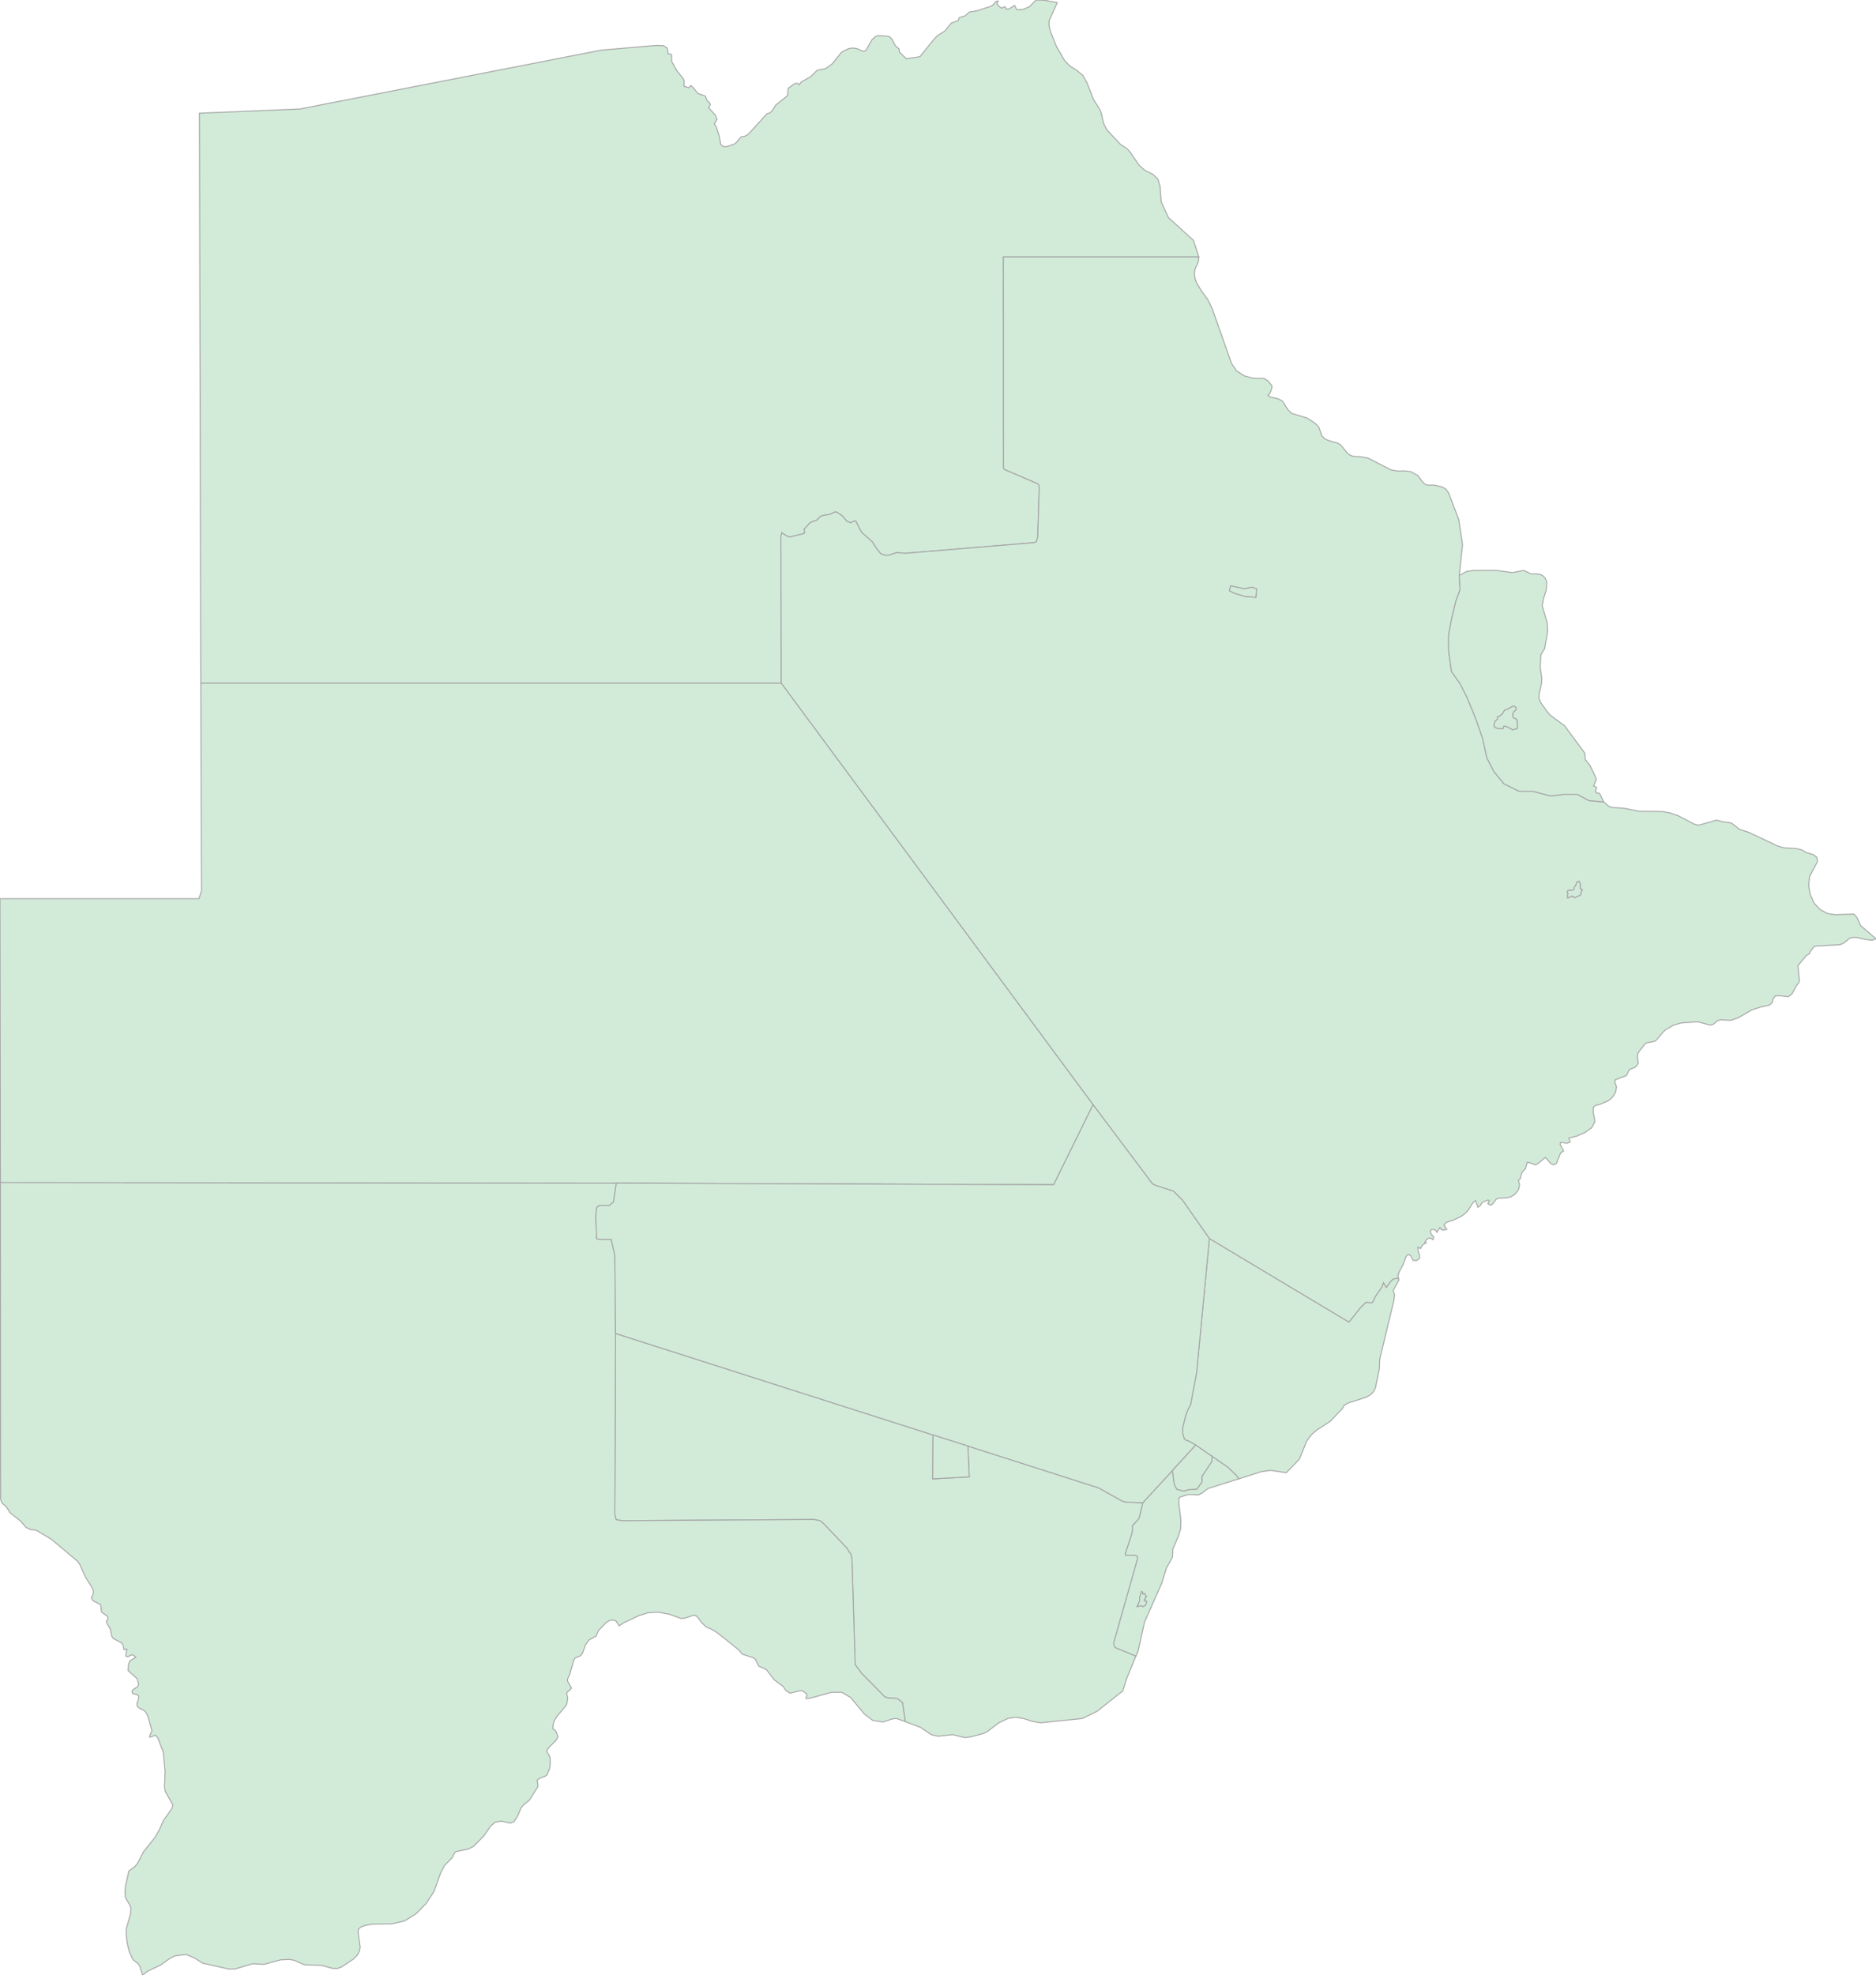 <svg xmlns="http://www.w3.org/2000/svg" xmlns:xlink="http://www.w3.org/1999/xlink" width="475.1" height="500.0" viewBox="0.0 0.0 475.1 500.0" preserveAspectRatio="xMinYMin meet"><g transform="matrix(1,0,0,-1,0,500.0)"><g><g><path fill-rule="evenodd" fill="#D2EBD9" stroke="#A6A6A6" stroke-width="0.25" opacity="1" d="M 303.619,434.943 L 302.241,439.144 L 295.922,444.894 L 294.069,448.895 L 293.783,452.845 L 293.213,454.695 L 291.93,455.896 L 289.982,456.846 L 288.509,458.146 L 286.086,461.646 L 285.421,462.346 L 283.71,463.496 L 280.337,467.097 L 279.434,468.847 L 278.959,471.147 L 278.579,472.197 L 276.916,474.847 L 275.3,478.998 L 274.207,480.948 L 272.687,482.198 L 270.976,483.248 L 269.598,484.698 L 267.508,488.299 L 266.035,491.999 L 265.702,493.299 L 265.702,494.799 L 267.745,499.35 L 264.419,499.95 L 262.376,500.0 L 260.713,498.3 L 259.05,497.6 L 257.482,497.55 L 256.96,498.65 L 255.582,497.75 L 254.916,497.65 L 254.489,498.3 L 253.729,497.95 L 253.301,498.15 L 252.446,499 L 252.778,499.75 L 252.208,499.65 L 251.78,499.05 L 251.068,498.45 L 247.362,497.25 L 245.508,496.95 L 244.321,495.95 L 242.943,495.55 L 242.658,494.799 L 240.9,494.149 L 239.284,492.149 L 237.526,491.049 L 236.766,490.349 L 233.012,485.699 L 232.489,485.549 L 229.496,485.149 L 227.785,486.799 L 227.69,487.599 L 226.74,488.449 L 225.885,490.099 L 225.267,490.699 L 224.127,490.899 L 222.416,490.999 L 221.656,490.699 L 220.801,489.899 L 219.375,487.349 L 218.9,486.999 L 218.473,487.049 L 217,487.699 L 215.954,487.849 L 214.957,487.699 L 213.151,486.799 L 210.728,483.798 L 209.017,482.598 L 207.164,482.248 L 206.784,482.048 L 205.311,480.598 L 202.84,479.198 L 202.413,478.548 L 201.937,478.898 L 201.367,478.898 L 199.609,477.648 L 199.467,475.798 L 196.521,473.447 L 195.618,472.047 L 195.048,471.447 L 194.24,471.197 L 189.489,465.997 L 188.728,465.547 L 187.683,465.347 L 186.448,463.896 L 185.925,463.496 L 184.119,462.896 L 183.217,462.846 L 182.551,463.396 L 182.124,465.647 L 181.364,467.947 L 180.888,468.647 L 181.601,469.797 L 181.126,470.897 L 179.463,472.697 L 179.891,473.547 L 179.653,474.047 L 179.083,474.497 L 178.608,475.698 L 176.707,476.348 L 175.709,477.648 L 174.949,478.348 L 174.426,477.798 L 173.239,478.148 L 173.239,479.648 L 172.954,480.198 L 171.433,482.048 L 170.103,484.448 L 170.103,486.049 L 169.96,486.249 L 169.2,486.399 L 168.962,487.849 L 168.012,488.449 L 166.111,488.499 L 152.237,487.299 L 75.928,472.397 L 50.508,471.347 L 50.841,327.033 L 197.851,327.033 L 197.756,364.036 L 197.994,365.137 L 199.277,364.286 L 199.942,364.036 L 203.648,364.936 L 203.791,365.187 L 203.648,366.037 L 205.216,367.737 L 206.879,368.337 L 207.734,369.187 L 208.257,369.487 L 210.205,369.787 L 211.345,370.337 L 211.821,370.387 L 213.151,369.537 L 214.481,368.037 L 215.479,367.637 L 216.144,368.037 L 216.762,368.037 L 218.14,365.287 L 220.848,362.886 L 222.226,360.786 L 223.034,359.836 L 224.269,359.386 L 225.267,359.486 L 227.073,360.086 L 229.449,359.936 L 261.949,362.636 L 262.471,362.886 L 262.804,364.036 L 263.184,376.588 L 263.089,377.188 L 262.804,377.538 L 254.441,381.138 L 254.156,381.388 L 254.109,434.943 L 303.619,434.943 z" /><path fill-rule="evenodd" fill="#D2EBD9" stroke="#A6A6A6" stroke-width="0.25" opacity="1" d="M 303.619,434.943 L 254.109,434.943 L 254.156,381.388 L 254.441,381.138 L 262.804,377.538 L 263.089,377.188 L 263.184,376.588 L 262.804,364.036 L 262.471,362.886 L 261.949,362.636 L 229.449,359.936 L 227.073,360.086 L 225.267,359.486 L 224.269,359.386 L 223.034,359.836 L 222.226,360.786 L 220.848,362.886 L 218.14,365.287 L 216.762,368.037 L 216.144,368.037 L 215.479,367.637 L 214.481,368.037 L 213.151,369.537 L 211.821,370.387 L 211.345,370.337 L 210.205,369.787 L 208.257,369.487 L 207.734,369.187 L 206.879,368.337 L 205.216,367.737 L 203.648,366.037 L 203.791,365.187 L 203.648,364.936 L 199.942,364.036 L 199.277,364.286 L 197.994,365.137 L 197.756,364.036 L 197.851,327.033 L 276.821,220.322 L 291.645,200.57 L 292.073,200.17 L 292.738,199.87 L 297.204,198.42 L 299.485,196.12 L 306.28,186.419 L 341.631,165.267 L 344.624,169.017 L 345.907,170.267 L 347.237,170.167 L 347.618,170.267 L 348.33,171.767 L 349.993,174.167 L 350.373,175.218 L 351.086,174.017 L 352.274,175.668 L 352.892,176.218 L 354.175,176.368 L 354.032,176.918 L 354.317,177.968 L 355.267,179.718 L 356.17,182.018 L 356.645,182.418 L 357.216,182.168 L 357.881,180.918 L 358.736,180.868 L 359.496,181.418 L 359.496,182.218 L 359.164,183.218 L 359.069,184.268 L 359.781,183.918 L 360.209,184.768 L 361.159,185.419 L 360.827,185.419 L 361.207,186.119 L 361.729,186.519 L 362.252,186.569 L 362.917,186.169 L 363.107,186.819 L 362.442,187.569 L 362.205,188.219 L 362.442,188.669 L 362.917,188.769 L 363.535,188.569 L 363.915,188.019 L 364.675,189.219 L 365.008,188.769 L 365.436,188.569 L 366.386,188.769 L 365.673,189.869 L 366.243,190.519 L 368.096,191.119 L 370.045,192.069 L 370.947,192.719 L 371.803,193.569 L 372.99,195.47 L 373.703,196.07 L 374.273,194.369 L 374.796,194.669 L 375.414,195.62 L 376.792,196.17 L 377.172,196.07 L 376.792,195.27 L 377.504,194.869 L 378.027,195.22 L 378.93,196.42 L 379.547,196.67 L 381.686,196.77 L 382.778,197.07 L 383.776,197.77 L 384.536,198.77 L 384.822,199.97 L 384.536,201.17 L 385.012,201.62 L 385.392,203.12 L 386.342,204.17 L 386.77,205.721 L 387.34,205.671 L 388.765,205.121 L 389.335,205.321 L 391.379,206.971 L 392.757,205.421 L 393.422,205.121 L 394.182,205.471 L 395.227,208.121 L 395.988,208.621 L 395.085,210.321 L 395.227,210.771 L 396.843,210.571 L 397.651,210.871 L 397.318,211.871 L 399.266,212.371 L 401.357,213.271 L 403.115,214.521 L 403.922,216.072 L 403.495,218.372 L 403.495,219.672 L 404.065,220.172 L 405.063,220.372 L 407.058,221.222 L 407.771,221.672 L 408.579,222.522 L 409.197,223.622 L 409.387,224.872 L 408.959,226.023 L 409.054,226.623 L 411.905,227.723 L 412.618,229.223 L 414.043,229.773 L 414.518,230.223 L 414.898,230.923 L 414.661,232.473 L 414.756,233.173 L 414.993,233.673 L 416.609,235.724 L 417.084,236.024 L 418.842,236.324 L 419.365,236.574 L 421.218,238.774 L 421.978,239.424 L 423.831,240.474 L 425.779,241.024 L 429.961,241.324 L 433.144,240.474 L 433.952,240.724 L 435.045,241.674 L 435.947,241.824 L 438.276,241.674 L 440.081,242.274 L 443.74,244.374 L 445.925,245.075 L 448.064,245.525 L 448.776,246.125 L 449.061,247.175 L 449.584,247.875 L 450.724,247.925 L 452.91,247.675 L 453.813,248.375 L 455.001,250.575 L 455.476,251.075 L 455.714,251.725 L 455.333,255.526 L 457.472,258.126 L 458.279,258.576 L 458.279,258.826 L 459.325,260.276 L 459.8,260.476 L 465.929,260.826 L 466.832,261.176 L 468.59,262.576 L 469.92,262.726 L 472.724,262.126 L 474.149,261.976 L 475.1,262.326 L 471.203,265.677 L 470.253,267.777 L 469.493,268.577 L 464.694,268.427 L 462.841,268.727 L 460.94,269.727 L 459.42,271.377 L 458.469,273.477 L 458.042,275.778 L 458.279,278.078 L 460.275,281.878 L 460.132,282.928 L 459.325,283.578 L 457.282,284.228 L 456.379,284.828 L 454.906,285.179 L 451.817,285.379 L 450.297,285.779 L 442.885,289.279 L 440.556,290.029 L 438.561,291.579 L 437.848,291.779 L 436.375,291.929 L 434.76,292.379 L 430.198,291.079 L 429.105,291.329 L 425.019,293.479 L 422.976,294.179 L 421.075,294.529 L 415.041,294.629 L 411.24,295.38 L 408.341,295.58 L 407.486,295.83 L 406.156,296.98 L 402.402,297.33 L 399.504,298.88 L 395.94,298.88 L 392.709,298.48 L 388.385,299.63 L 384.822,299.63 L 380.878,301.58 L 378.36,304.63 L 376.554,308.131 L 375.461,313.131 L 373.703,318.132 L 371.517,323.482 L 369.759,326.933 L 367.574,330.033 L 366.861,335.384 L 366.861,339.234 L 367.574,343.084 L 368.667,347.685 L 369.759,350.735 L 369.569,354.335 L 370.377,362.136 L 369.427,368.487 L 366.861,375.188 L 366.196,376.138 L 365.293,376.688 L 364.2,376.988 L 363.155,377.188 L 361.539,377.188 L 360.874,377.438 L 360.352,377.888 L 359.021,379.638 L 357.311,380.588 L 355.695,380.788 L 353.985,380.738 L 352.179,381.088 L 346.43,384.038 L 344.529,384.388 L 343.341,384.388 L 342.343,384.588 L 341.441,385.039 L 339.445,387.439 L 338.685,387.839 L 336.404,388.489 L 335.454,388.939 L 334.789,389.639 L 333.981,391.889 L 333.126,392.789 L 331.082,394.139 L 327.139,395.34 L 326.188,396.24 L 324.811,398.44 L 323.67,399.04 L 321.722,399.49 L 321.104,399.94 L 321.437,400.19 L 321.817,400.89 L 322.15,401.99 L 322.055,402.44 L 321.152,403.54 L 320.107,404.19 L 317.398,404.24 L 315.118,404.84 L 313.169,406.091 L 311.887,407.991 L 306.993,421.842 L 305.852,424.192 L 304.332,426.243 L 303.049,428.393 L 302.669,429.393 L 302.479,430.693 L 302.621,431.793 L 303.476,433.743 L 303.619,434.943 z M 399.884,276.878 L 400.264,276.078 L 400.121,275.178 L 400.739,274.677 L 400.501,274.427 L 400.264,273.427 L 398.743,272.727 L 398.411,273.077 L 398.031,273.127 L 397.033,272.677 L 396.938,273.377 L 397.128,273.727 L 396.89,274.177 L 396.938,274.427 L 397.46,274.677 L 397.841,274.527 L 398.648,274.827 L 398.648,275.378 L 399.076,275.828 L 399.314,276.678 L 399.884,276.878 z M 311.649,351.685 L 315.118,350.935 L 317.113,351.335 L 318.253,350.885 L 318.063,348.785 L 315.403,348.985 L 312.694,349.785 L 311.364,350.435 L 311.649,351.685 z" /><path fill-rule="evenodd" fill="#D2EBD9" stroke="#A6A6A6" stroke-width="0.25" opacity="1" d="M 406.156,296.98 L 405.158,299.03 L 404.825,299.23 L 404.303,299.23 L 404.065,299.78 L 404.35,300.48 L 404.16,300.78 L 403.59,301.03 L 404.255,302.63 L 404.113,303.18 L 402.64,306.281 L 401.499,307.681 L 401.309,309.381 L 396.225,316.282 L 392.662,318.882 L 391.901,319.732 L 390.191,322.132 L 389.763,323.132 L 389.763,324.082 L 390.381,326.983 L 390.476,328.133 L 390.048,331.183 L 390.238,334.233 L 391.189,335.834 L 391.949,340.234 L 391.806,342.384 L 390.571,346.685 L 390.951,348.635 L 391.569,350.535 L 391.711,352.685 L 391.331,353.635 L 390.618,354.335 L 389.716,354.685 L 387.672,354.735 L 385.914,355.586 L 383.016,355.036 L 378.977,355.586 L 373.228,355.586 L 371.47,355.336 L 369.569,354.335 L 369.759,350.735 L 368.667,347.685 L 367.574,343.084 L 366.861,339.234 L 366.861,335.384 L 367.574,330.033 L 369.759,326.933 L 371.517,323.482 L 373.703,318.132 L 375.461,313.131 L 376.554,308.131 L 378.36,304.63 L 380.878,301.58 L 384.822,299.63 L 388.385,299.63 L 392.709,298.48 L 395.94,298.88 L 399.504,298.88 L 402.402,297.33 L 406.156,296.98 z M 383.206,321.232 L 383.634,321.182 L 383.966,320.782 L 383.919,320.282 L 383.349,319.832 L 383.064,319.082 L 383.254,318.282 L 384.014,317.932 L 384.204,317.482 L 384.299,315.832 L 384.156,315.532 L 383.064,315.282 L 381.638,316.032 L 380.878,316.232 L 380.593,315.532 L 379.452,315.582 L 378.597,315.832 L 378.407,316.232 L 378.455,316.882 L 378.645,317.432 L 379.262,317.932 L 379.215,318.532 L 379.738,318.682 L 380.403,319.182 L 381.068,320.232 L 381.638,320.382 L 383.206,321.232 z" /><path fill-rule="evenodd" fill="#D2EBD9" stroke="#A6A6A6" stroke-width="0.25" opacity="1" d="M 354.175,176.368 L 352.892,176.218 L 352.274,175.668 L 351.086,174.017 L 350.373,175.218 L 349.993,174.167 L 348.33,171.767 L 347.618,170.267 L 347.237,170.167 L 345.907,170.267 L 344.624,169.017 L 341.631,165.267 L 306.28,186.419 L 303.049,152.565 L 301.528,144.464 L 300.863,143.214 L 300.245,141.564 L 299.485,138.414 L 299.58,136.864 L 299.913,135.764 L 300.388,135.364 L 300.958,135.214 L 302.811,134.163 L 306.945,131.313 L 310.984,128.513 L 313.217,126.363 L 313.692,125.613 L 319.394,127.413 L 321.77,127.763 L 325.761,127.163 L 329.087,130.613 L 330.94,135.214 L 332.175,136.864 L 333.553,138.014 L 336.879,140.164 L 339.968,143.414 L 340.395,144.214 L 341.441,144.814 L 345.955,146.265 L 347,146.865 L 347.808,147.615 L 348.33,148.615 L 349.328,153.465 L 349.423,155.966 L 352.987,170.667 L 353.177,172.167 L 352.844,173.317 L 354.27,175.968 L 354.175,176.368 z" /><path fill-rule="evenodd" fill="#D2EBD9" stroke="#A6A6A6" stroke-width="0.25" opacity="1" d="M 313.692,125.613 L 313.217,126.363 L 310.984,128.513 L 306.945,131.313 L 306.897,130.013 L 304.379,126.213 L 304.379,124.812 L 303.096,123.012 L 300.958,122.862 L 299.77,122.512 L 298.06,122.962 L 297.395,124.162 L 296.919,127.713 L 289.412,119.562 L 288.462,115.612 L 286.751,113.711 L 286.846,112.961 L 286.561,111.511 L 284.946,106.611 L 285.041,106.261 L 287.511,106.261 L 288.034,106.011 L 288.034,105.261 L 282.047,84.158 L 282.095,83.508 L 282.38,82.908 L 287.654,80.708 L 288.224,82.008 L 289.84,89.309 L 294.259,99.31 L 295.399,103.01 L 296.919,105.761 L 297.014,107.811 L 298.487,111.261 L 299.01,113.011 L 299.058,115.262 L 298.535,119.362 L 298.582,120.712 L 298.867,121.012 L 300.958,121.662 L 303.524,121.562 L 304.332,121.962 L 305.947,123.162 L 313.692,125.613 z M 289.079,97.06 L 289.317,97.01 L 289.412,96.41 L 290.03,96.51 L 290.077,96.11 L 290.362,95.86 L 290.03,95.51 L 290.077,95.26 L 289.745,94.959 L 289.887,94.659 L 290.315,94.659 L 290.315,94.109 L 290.03,93.559 L 289.412,93.259 L 289.079,93.509 L 287.987,93.309 L 288.604,94.659 L 288.604,95.56 L 289.079,97.06 z" /><path fill-rule="evenodd" fill="#D2EBD9" stroke="#A6A6A6" stroke-width="0.25" opacity="1" d="M 287.654,80.708 L 282.38,82.908 L 282.095,83.508 L 282.047,84.158 L 288.034,105.261 L 288.034,106.011 L 287.511,106.261 L 285.041,106.261 L 284.946,106.611 L 286.561,111.511 L 286.846,112.961 L 286.751,113.711 L 288.462,115.612 L 289.412,119.562 L 285.136,119.712 L 284.233,119.962 L 278.246,123.312 L 245.128,133.913 L 245.461,126.113 L 236.196,125.613 L 236.291,136.714 L 155.896,162.416 L 155.706,116.562 L 156.038,115.262 L 157.511,115.012 L 206.119,115.312 L 207.687,115.012 L 208.495,114.361 L 214.339,108.211 L 215.527,106.461 L 215.764,105.211 L 216.572,78.558 L 218.235,76.358 L 224.079,70.407 L 224.887,70.157 L 227.215,70.007 L 228.546,68.957 L 229.258,64.156 L 233.107,62.706 L 235.815,60.856 L 237.574,60.456 L 241.28,60.856 L 244.368,60.106 L 245.889,60.306 L 248.93,61.106 L 249.927,61.556 L 252.968,63.856 L 255.249,64.956 L 257.197,65.257 L 259.145,64.956 L 261.473,64.206 L 263.564,63.856 L 274.16,64.956 L 277.818,66.757 L 284.328,71.907 L 285.421,75.308 L 287.654,80.708 z" /><path fill-rule="evenodd" fill="#D2EBD9" stroke="#A6A6A6" stroke-width="0.25" opacity="1" d="M 0.095,200.62 L 0.143,120.512 L 0.428,119.562 L 1.615,118.512 L 2.566,117.012 L 5.227,114.911 L 6.557,113.361 L 7.602,112.811 L 9.17,112.611 L 13.067,110.261 L 19.576,104.81 L 20.146,104.06 L 21.714,100.61 L 23.092,98.46 L 23.662,97.26 L 23.567,96.41 L 23.14,95.46 L 23.615,94.709 L 25.515,93.759 L 25.705,91.909 L 27.273,90.759 L 27.368,90.259 L 26.988,89.609 L 26.988,89.159 L 27.939,87.609 L 28.271,85.859 L 28.604,85.259 L 30.885,84.008 L 31.17,83.508 L 31.36,82.408 L 32.12,82.508 L 31.835,80.758 L 32.358,80.558 L 33.26,81.008 L 33.735,81.008 L 34.401,80.458 L 32.88,79.508 L 32.548,78.608 L 32.453,77.058 L 34.733,75.008 L 35.113,73.507 L 34.828,72.957 L 33.688,72.257 L 33.45,71.857 L 33.593,71.257 L 34.733,70.957 L 35.113,70.657 L 35.113,70.007 L 34.686,68.807 L 34.686,68.207 L 35.113,67.657 L 36.396,67.007 L 36.919,66.557 L 37.442,65.557 L 38.487,61.806 L 37.964,60.756 L 37.917,60.206 L 39.39,60.706 L 39.96,60.056 L 41.338,56.456 L 41.813,51.605 L 41.67,47.555 L 41.86,46.455 L 43.761,43.104 L 43.571,42.204 L 41.385,39.104 L 40.435,36.904 L 39.295,34.903 L 36.349,31.203 L 34.876,28.353 L 34.163,27.453 L 32.643,26.353 L 31.787,22.602 L 31.645,20.952 L 31.787,19.552 L 32.928,17.652 L 33.165,16.852 L 33.07,15.502 L 31.977,11.701 L 31.977,9.951 L 32.262,7.851 L 32.785,5.801 L 33.498,4.25 L 33.783,3.8 L 34.828,3 L 35.351,2.35 L 36.111,0.0 L 37.347,0.95 L 40.625,2.5 L 42.953,4.15 L 44.284,4.85 L 47.135,5.201 L 49.273,4.3 L 51.316,3 L 58.015,1.5 L 59.583,1.55 L 64.002,2.85 L 66.853,2.7 L 71.082,3.85 L 73.41,3.95 L 74.598,3.7 L 77.069,2.6 L 81.393,2.45 L 84.386,1.65 L 85.479,1.65 L 86.619,2.1 L 89.518,4.05 L 90.42,4.95 L 90.991,5.951 L 91.228,7.001 L 90.706,10.651 L 90.753,11.551 L 91.371,12.151 L 92.701,12.601 L 94.317,12.901 L 99.258,12.951 L 102.442,13.701 L 105.435,15.552 L 107.953,18.152 L 109.902,21.152 L 111.517,25.653 L 112.515,27.653 L 114.558,29.753 L 115.081,30.903 L 115.508,31.253 L 118.644,31.903 L 119.88,32.553 L 122.493,35.154 L 124.251,37.704 L 125.344,38.654 L 126.959,38.954 L 129.24,38.454 L 130.143,38.804 L 131.093,40.254 L 131.901,42.204 L 132.471,42.954 L 134.086,44.304 L 136.177,47.605 L 136.225,48.255 L 136.035,49.305 L 136.557,49.755 L 138.03,50.305 L 138.505,50.655 L 139.218,52.305 L 139.361,53.655 L 139.313,54.905 L 139.076,55.606 L 138.41,56.656 L 138.981,57.606 L 140.739,59.306 L 141.309,60.256 L 140.929,61.406 L 140.548,62.006 L 140.073,62.256 L 140.026,63.056 L 140.311,64.256 L 141.024,65.457 L 143.257,68.107 L 143.542,68.657 L 143.779,70.057 L 143.542,71.157 L 143.589,71.607 L 144.302,72.107 L 144.73,72.657 L 143.732,74.407 L 143.732,74.907 L 144.302,76.208 L 145.3,79.708 L 145.633,80.258 L 146.915,80.758 L 147.486,81.408 L 148.293,83.608 L 149.149,84.808 L 150.954,85.809 L 151.572,87.209 L 153.52,89.259 L 154.755,89.909 L 155.943,89.709 L 156.799,88.409 L 157.939,89.159 L 161.74,90.959 L 164.116,91.709 L 166.634,91.859 L 169.437,91.359 L 172.526,90.259 L 173.429,90.359 L 175.757,91.109 L 176.47,90.859 L 177.705,89.209 L 178.845,88.109 L 180.366,87.459 L 181.649,86.659 L 186.97,82.408 L 188.016,81.208 L 190.819,80.308 L 191.294,79.908 L 192.149,78.208 L 194.098,77.308 L 196.046,74.757 L 198.326,73.057 L 199.087,71.957 L 200.084,71.357 L 202.698,72.007 L 203.268,71.907 L 204.313,71.157 L 204.361,70.707 L 204.076,70.207 L 204.171,69.957 L 205.264,70.107 L 210.538,71.557 L 213.198,71.557 L 215.432,70.257 L 218.9,66.057 L 221.038,64.456 L 223.604,64.056 L 226.027,64.856 L 227.025,64.956 L 229.258,64.156 L 228.546,68.957 L 227.215,70.007 L 224.887,70.157 L 224.079,70.407 L 218.235,76.358 L 216.572,78.558 L 215.764,105.211 L 215.527,106.461 L 214.339,108.211 L 208.495,114.361 L 207.687,115.012 L 206.119,115.312 L 157.511,115.012 L 156.038,115.262 L 155.706,116.562 L 155.896,162.416 L 155.706,182.168 L 154.803,186.219 L 151.952,186.219 L 151.097,186.419 L 150.907,192.119 L 151.097,194.219 L 151.524,194.669 L 152.047,194.869 L 154.328,194.819 L 155.373,195.72 L 156.086,200.47 L 0.095,200.62 z" /><path fill-rule="evenodd" fill="#D2EBD9" stroke="#A6A6A6" stroke-width="0.25" opacity="1" d="M 0.095,200.62 L 156.086,200.47 L 266.843,200.07 L 276.821,220.322 L 197.851,327.033 L 50.841,327.033 L 51.031,274.477 L 50.366,272.477 L 0.0,272.477 L 0.095,200.62 z" /><path fill-rule="evenodd" fill="#D2EBD9" stroke="#A6A6A6" stroke-width="0.25" opacity="1" d="M 276.821,220.322 L 266.843,200.07 L 156.086,200.47 L 155.373,195.72 L 154.328,194.819 L 152.047,194.869 L 151.524,194.669 L 151.097,194.219 L 150.907,192.119 L 151.097,186.419 L 151.952,186.219 L 154.803,186.219 L 155.706,182.168 L 155.896,162.416 L 236.291,136.714 L 245.128,133.913 L 278.246,123.312 L 284.233,119.962 L 285.136,119.712 L 289.412,119.562 L 296.919,127.713 L 302.811,134.163 L 300.958,135.214 L 300.388,135.364 L 299.913,135.764 L 299.58,136.864 L 299.485,138.414 L 300.245,141.564 L 300.863,143.214 L 301.528,144.464 L 303.049,152.565 L 306.28,186.419 L 299.485,196.12 L 297.204,198.42 L 292.738,199.87 L 292.073,200.17 L 291.645,200.57 L 276.821,220.322 z" /><path fill-rule="evenodd" fill="#D2EBD9" stroke="#A6A6A6" stroke-width="0.25" opacity="1" d="M 296.919,127.713 L 297.395,124.162 L 298.06,122.962 L 299.77,122.512 L 300.958,122.862 L 303.096,123.012 L 304.379,124.812 L 304.379,126.213 L 306.897,130.013 L 306.945,131.313 L 302.811,134.163 L 296.919,127.713 z" /><path fill-rule="evenodd" fill="#D2EBD9" stroke="#A6A6A6" stroke-width="0.25" opacity="1" d="M 236.291,136.714 L 236.196,125.613 L 245.461,126.113 L 245.128,133.913 L 236.291,136.714 z" /><path fill-rule="evenodd" fill="#D2EBD9" stroke="#A6A6A6" stroke-width="0.25" opacity="1" d="M 383.206,321.232 L 381.638,320.382 L 381.068,320.232 L 380.403,319.182 L 379.738,318.682 L 379.215,318.532 L 379.262,317.932 L 378.645,317.432 L 378.455,316.882 L 378.407,316.232 L 378.597,315.832 L 379.452,315.582 L 380.593,315.532 L 380.878,316.232 L 381.638,316.032 L 383.064,315.282 L 384.156,315.532 L 384.299,315.832 L 384.204,317.482 L 384.014,317.932 L 383.254,318.282 L 383.064,319.082 L 383.349,319.832 L 383.919,320.282 L 383.966,320.782 L 383.634,321.182 L 383.206,321.232 z" /><path fill-rule="evenodd" fill="#D2EBD9" stroke="#A6A6A6" stroke-width="0.25" opacity="1" d="M 289.079,97.06 L 288.604,95.56 L 288.604,94.659 L 287.987,93.309 L 289.079,93.509 L 289.412,93.259 L 290.03,93.559 L 290.315,94.109 L 290.315,94.659 L 289.887,94.659 L 289.745,94.959 L 290.077,95.26 L 290.03,95.51 L 290.362,95.86 L 290.077,96.11 L 290.03,96.51 L 289.412,96.41 L 289.317,97.01 L 289.079,97.06 z" /><path fill-rule="evenodd" fill="#D2EBD9" stroke="#A6A6A6" stroke-width="0.25" opacity="1" d="M 399.884,276.878 L 399.314,276.678 L 399.076,275.828 L 398.648,275.378 L 398.648,274.827 L 397.841,274.527 L 397.46,274.677 L 396.938,274.427 L 396.89,274.177 L 397.128,273.727 L 396.938,273.377 L 397.033,272.677 L 398.031,273.127 L 398.411,273.077 L 398.743,272.727 L 400.264,273.427 L 400.501,274.427 L 400.739,274.677 L 400.121,275.178 L 400.264,276.078 L 399.884,276.878 z" /><path fill-rule="evenodd" fill="#D2EBD9" stroke="#A6A6A6" stroke-width="0.25" opacity="1" d="M 311.649,351.685 L 311.364,350.435 L 312.694,349.785 L 315.403,348.985 L 318.063,348.785 L 318.253,350.885 L 317.113,351.335 L 315.118,350.935 L 311.649,351.685 z" /></g></g></g></svg>